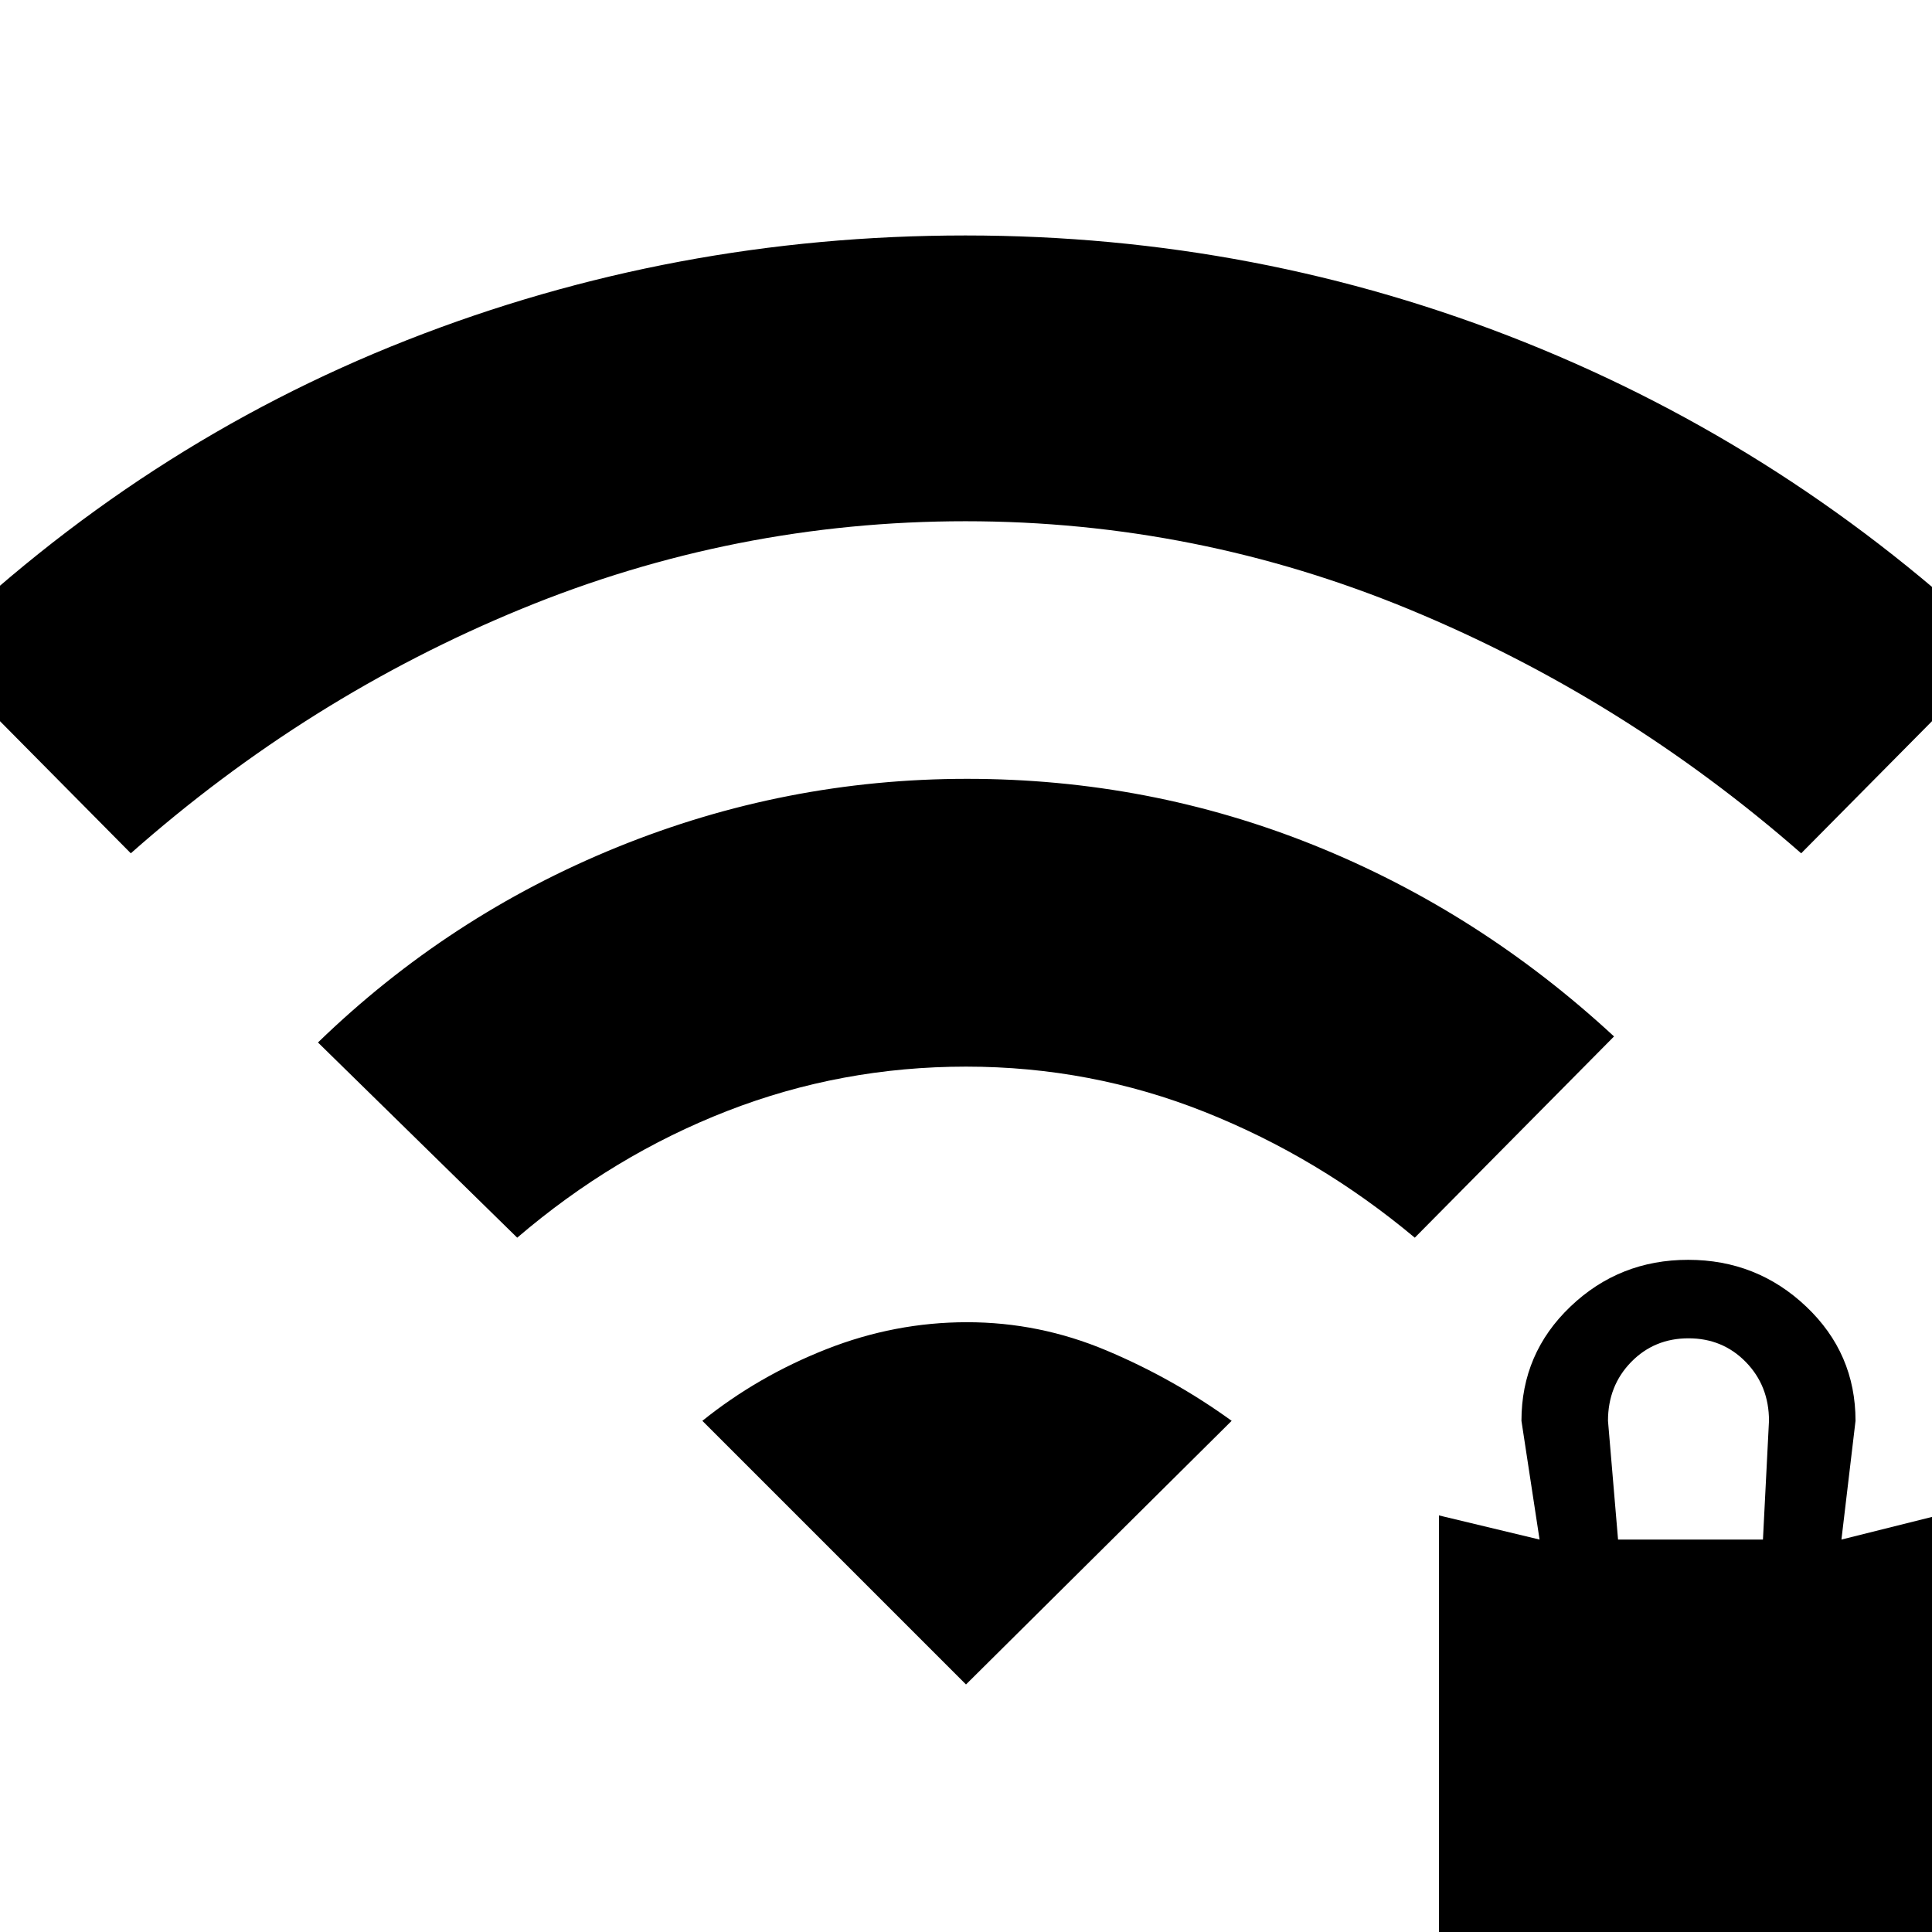 <svg xmlns="http://www.w3.org/2000/svg" height="20" viewBox="0 -960 960 960" width="20"><path d="M715 3v-210l50 12-9-59q0-33.53 24.33-56.76Q804.66-334 838.83-334t58.67 23.24Q922-287.53 922-254l-7 59 48-12V3H715Zm89-198h72l3-59q0-17.42-11.5-29.21T839-295q-17 0-28.5 11.79T799-254l5 59ZM257-345l-99-97q65-63 148.6-97 83.59-34 173.95-34 90.36 0 172.41 33Q735-507 802-445l-99 100q-47.78-39.96-104.37-62.48Q542.04-430 480.02-430q-62.02 0-118.6 22.02Q304.83-385.96 257-345ZM65-536-35-637Q70-739 202.22-791q132.23-52 277.5-52Q625-843 757.5-790 890-737 995-637L895-536q-88-77-194.25-121-106.24-44-221-44Q365-701 259-657.41 153.01-613.82 65-536Zm415 413L349-254q27.56-22.17 61.6-35.59Q444.63-303 480.52-303t69.18 14q33.3 14 62.3 35L480-123Z"/></svg>